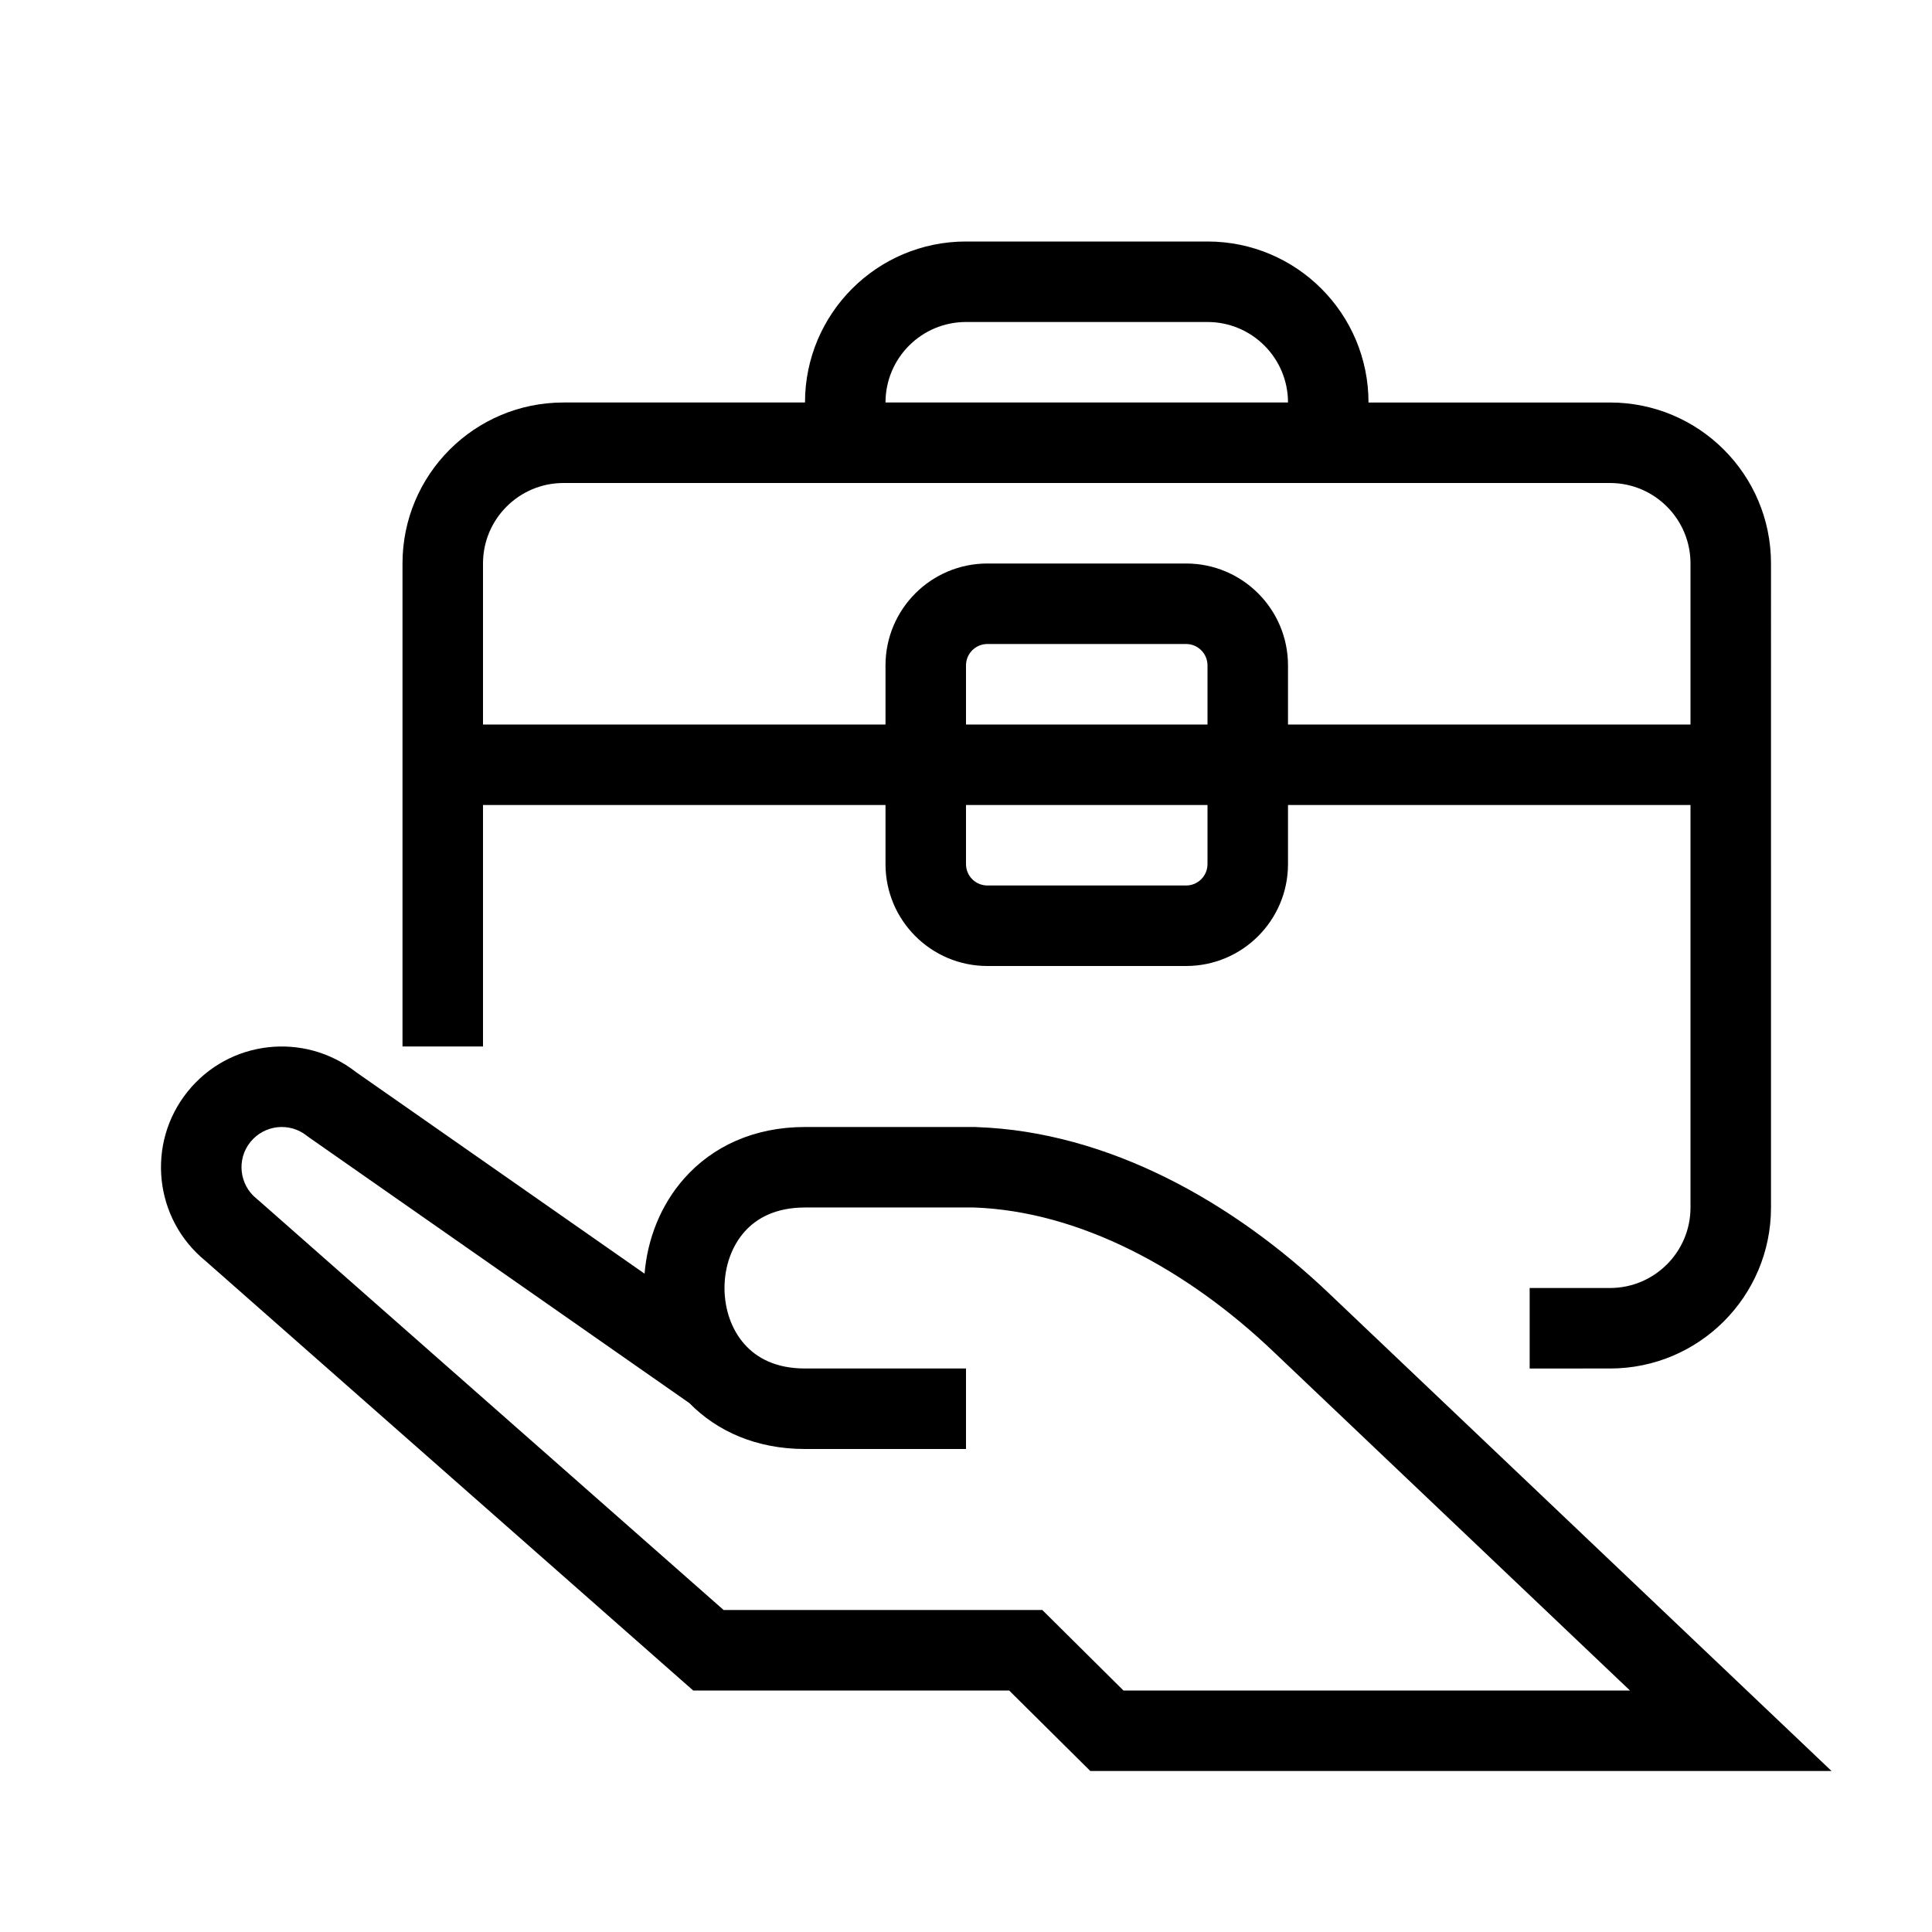 <svg width="24" height="24" viewBox="0,0,24,24" xmlns="http://www.w3.org/2000/svg"><path fill-rule="evenodd" clip-rule="evenodd" d="m12,3c-1.105,0-2,.895-2,2H7c-1.105,0-2,.895-2,2v6h1v-3H11v.734C11,11.433,11.567,12,12.266,12h2.468C15.433,12,16,11.433,16,10.734V10h5v5c0,.552-.448,1-1,1h-.998v1H20c1.105,0,2-.895,2-2V7c0-1.105-.895-2-2-2h-3c0-1.105-.895-2-2-2h-3zm4,2c0-.552-.448-1-1-1h-3c-.552,0-1,.448-1,1h5zM7,6c-.552,0-1,.448-1,1v2H11v-.734C11,7.567,11.567,7,12.266,7h2.468C15.433,7,16,7.567,16,8.266V9h5V7c0-.552-.448-1-1-1H7zm5.266,2C12.119,8,12,8.119,12,8.266V9h3v-.734C15,8.119,14.881,8,14.734,8h-2.468zM15,10.734V10h-3v.734c0,.147.119.266.266.266h2.468c.147,0,.266-.119.266-.266zm-6.993,5.088-3.583-2.503c-.646-.506-1.58-.399-2.094.242-.516.643-.416,1.581.221,2.101l5.918,5.213L8.611,21h3.925l.862.855.146.145h9.208l-.907-.862-5.327-5.063-0-0c-1.19-1.137-2.748-2.019-4.391-2.074L12.118,14h-2.118c-.636,0-1.149.243-1.499.637-.299.337-.459.761-.494,1.185zM3.84,14.13l4.724,3.3c.347.354.838.57,1.437.57H12l0-.5L12,17h-2c-.364,0-.601-.132-.751-.301-.159-.178-.249-.431-.249-.699,0-.268.09-.52.249-.699.15-.169.387-.301.751-.301h2.101c1.312.047,2.645.765,3.726,1.798l.001.001L20.248,21H13.956l-.862-.855L12.948,20H8.989l-5.784-5.095-.009-.007L3.187,14.89c-.215-.173-.25-.488-.077-.703.173-.215.488-.25.703-.077l.013.01.014.009z"/></svg>